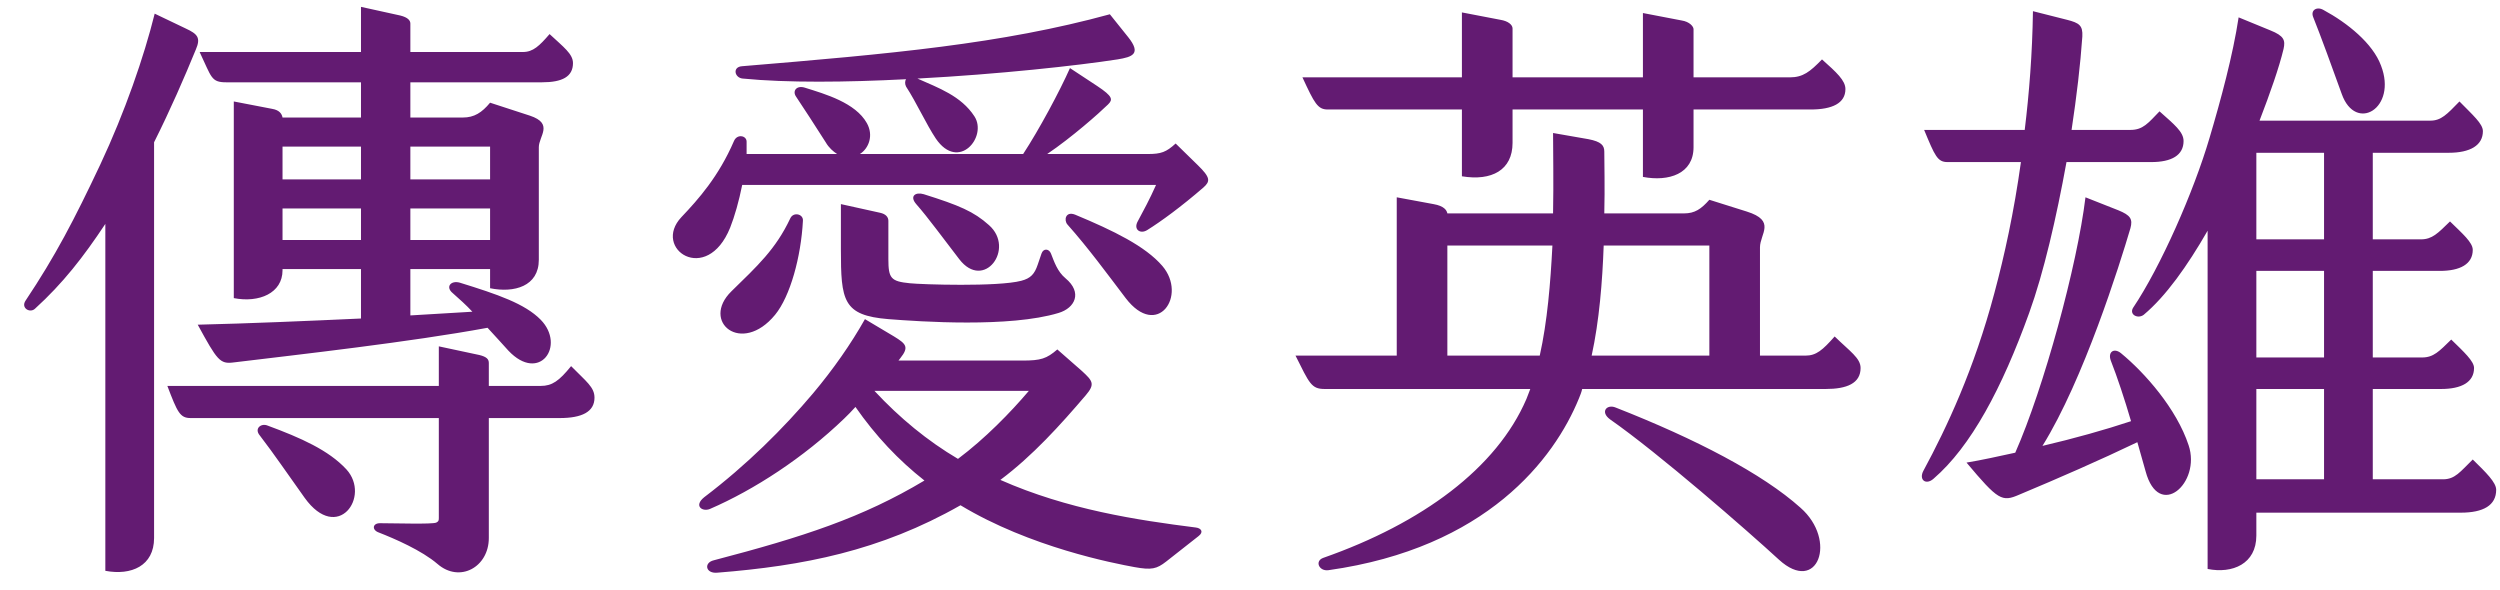 <svg width="89" height="21" viewBox="0 0 89 21" fill="none" xmlns="http://www.w3.org/2000/svg">
<path fill-rule="evenodd" clip-rule="evenodd" d="M87.174 5.439H84.471V8.521H86.183C86.589 8.521 86.791 8.301 87.22 7.883C87.67 8.323 88.03 8.631 88.03 8.896C88.03 9.402 87.58 9.644 86.859 9.644H84.471V12.726H86.228C86.634 12.726 86.837 12.506 87.264 12.088C87.715 12.528 88.076 12.858 88.076 13.1C88.076 13.607 87.625 13.848 86.904 13.848H84.471V17.063H86.972C87.4 17.063 87.58 16.798 88.03 16.358C88.503 16.821 88.864 17.173 88.864 17.437C88.864 17.987 88.413 18.251 87.603 18.251H80.326V19.066C80.326 20.079 79.47 20.431 78.591 20.255V8.213C77.87 9.468 77.104 10.547 76.316 11.207C76.113 11.361 75.798 11.207 75.933 10.965C76.924 9.49 78.095 6.826 78.659 4.911C79.064 3.546 79.492 1.961 79.695 0.618L80.821 1.08C81.317 1.279 81.362 1.433 81.295 1.741C81.137 2.401 80.821 3.304 80.439 4.295H86.521C86.904 4.295 87.107 4.075 87.557 3.612C88.03 4.096 88.391 4.405 88.391 4.669C88.391 5.175 87.94 5.439 87.174 5.439ZM82.736 5.439H80.326V8.521H82.736V5.439ZM82.736 9.644H80.326V12.726H82.736V9.644ZM82.736 13.848H80.326V17.063H82.736V13.848ZM83.367 3.348C83.052 2.467 82.601 1.235 82.353 0.618C82.241 0.354 82.488 0.222 82.714 0.354C83.57 0.816 84.471 1.543 84.764 2.335C85.35 3.854 83.863 4.735 83.367 3.348ZM76.586 5.77H73.567C73.207 7.751 72.756 9.71 72.238 11.141C71.27 13.827 70.165 15.896 68.836 17.041C68.566 17.283 68.296 17.085 68.476 16.754C69.309 15.213 70.278 13.144 70.999 10.436C71.36 9.094 71.697 7.553 71.945 5.77H69.332C68.972 5.77 68.882 5.549 68.499 4.625H72.08C72.238 3.326 72.351 1.917 72.373 0.398L73.59 0.706C74.018 0.816 74.153 0.904 74.131 1.301C74.063 2.291 73.928 3.436 73.748 4.625H75.843C76.293 4.625 76.473 4.383 76.879 3.964C77.397 4.427 77.735 4.691 77.735 5.021C77.735 5.528 77.307 5.77 76.586 5.77ZM64.998 13.848H56.325C56.302 13.959 56.257 14.069 56.212 14.179C55.334 16.336 52.923 19.506 47.291 20.299C46.953 20.343 46.795 19.968 47.111 19.859C50.625 18.626 53.284 16.666 54.342 14.201L54.478 13.848H47.156C46.683 13.848 46.615 13.65 46.12 12.66H49.724V7.024L51.031 7.266C51.414 7.332 51.504 7.487 51.526 7.597H55.289C55.311 6.452 55.289 5.417 55.289 4.735L56.55 4.955C57.001 5.043 57.113 5.175 57.113 5.395C57.113 5.858 57.136 6.65 57.113 7.597H59.952C60.335 7.597 60.56 7.443 60.853 7.112L62.182 7.53C63.241 7.861 62.655 8.323 62.655 8.808V12.66H64.277C64.66 12.66 64.886 12.462 65.314 11.978C65.854 12.506 66.237 12.748 66.237 13.1C66.237 13.65 65.742 13.848 64.998 13.848ZM51.526 8.742V12.66H54.815C55.086 11.449 55.198 10.062 55.266 8.742H51.526ZM60.853 8.742H57.091C57.046 10.018 56.933 11.427 56.663 12.66H60.853V8.742ZM64.458 3.898H60.29V5.241C60.29 6.188 59.411 6.474 58.488 6.298V3.898H53.847V5.087C53.847 6.056 53.103 6.452 52.044 6.276V3.898H47.268C46.908 3.898 46.795 3.678 46.367 2.754H52.044V0.442L53.419 0.706C53.689 0.75 53.847 0.882 53.847 1.014V2.754H58.488V0.464L59.862 0.728C60.155 0.772 60.29 0.948 60.29 1.037V2.754H63.714C64.187 2.754 64.435 2.556 64.863 2.115C65.381 2.578 65.697 2.864 65.697 3.172C65.697 3.678 65.224 3.898 64.458 3.898ZM40.84 8.191C40.592 8.345 40.344 8.169 40.502 7.883C40.704 7.509 40.93 7.09 41.155 6.584H26.422C26.309 7.156 26.151 7.707 25.994 8.103C25.16 10.172 23.2 8.851 24.259 7.729C24.867 7.09 25.588 6.276 26.129 5.021C26.241 4.757 26.579 4.823 26.579 5.043V5.483H29.801C29.666 5.395 29.508 5.263 29.395 5.065C29.035 4.493 28.584 3.81 28.337 3.436C28.201 3.238 28.359 3.018 28.674 3.128C29.373 3.348 30.454 3.656 30.86 4.383C31.108 4.823 30.927 5.285 30.612 5.483H36.424C36.987 4.625 37.731 3.238 38.091 2.424L39.06 3.062C39.623 3.436 39.623 3.546 39.443 3.722C39.128 4.03 38.159 4.889 37.28 5.483H40.862C41.335 5.483 41.516 5.417 41.853 5.109L42.642 5.88C43.092 6.32 43.092 6.452 42.845 6.672C42.056 7.355 41.335 7.883 40.84 8.191ZM39.781 2.115C38.362 2.335 35.546 2.644 32.662 2.797C33.405 3.128 34.216 3.414 34.689 4.141C35.163 4.867 34.126 6.122 33.315 4.933C32.977 4.427 32.617 3.634 32.257 3.084C32.211 2.996 32.211 2.886 32.257 2.82C30.139 2.93 28.021 2.952 26.444 2.797C26.151 2.776 26.061 2.379 26.422 2.357C31.716 1.917 35.658 1.565 39.511 0.508L40.164 1.323C40.637 1.917 40.321 2.027 39.781 2.115ZM19.925 14.883H17.402V19.154C17.402 20.189 16.366 20.761 15.577 20.079C15.014 19.594 14.045 19.176 13.482 18.956C13.234 18.868 13.257 18.626 13.527 18.626C14.045 18.626 15.397 18.67 15.532 18.604C15.622 18.56 15.622 18.515 15.622 18.428V14.883H6.791C6.408 14.883 6.318 14.685 5.958 13.739H15.622V12.33L17.064 12.638C17.334 12.704 17.402 12.792 17.402 12.924V13.739H19.249C19.655 13.739 19.903 13.563 20.331 13.034C20.871 13.584 21.164 13.782 21.164 14.157C21.164 14.663 20.714 14.883 19.925 14.883ZM19.294 2.93H14.609V4.184H16.478C16.884 4.184 17.154 4.009 17.447 3.656L18.866 4.118C19.722 4.405 19.182 4.845 19.182 5.241V9.248C19.182 10.195 18.303 10.436 17.447 10.261V9.578H14.609V11.229L16.816 11.097C16.591 10.855 16.343 10.635 16.118 10.436C15.848 10.216 16.05 9.974 16.366 10.062C17.717 10.48 18.686 10.811 19.249 11.383C20.151 12.308 19.204 13.65 18.1 12.484C17.875 12.242 17.627 11.955 17.357 11.669C14.609 12.176 10.689 12.616 8.323 12.902C7.828 12.968 7.737 12.836 7.039 11.559C8.886 11.515 10.936 11.427 12.851 11.339V9.578H10.058V9.622C10.058 10.436 9.224 10.789 8.323 10.613V3.612L9.697 3.877C9.945 3.92 10.035 4.052 10.058 4.184H12.851V2.93H8.053C7.512 2.93 7.535 2.754 7.107 1.851H12.851V0.244L14.248 0.552C14.518 0.618 14.609 0.728 14.609 0.838V1.851H18.619C18.979 1.851 19.204 1.631 19.565 1.213C20.06 1.675 20.398 1.917 20.398 2.247C20.398 2.731 20.015 2.93 19.294 2.93ZM14.609 8.543H17.447V7.421H14.609V8.543ZM14.609 6.386H17.447V5.219H14.609V6.386ZM12.851 5.219H10.058V6.386H12.851V5.219ZM12.851 7.421H10.058V8.543H12.851V7.421ZM5.485 5.065V19.154C5.485 20.145 4.674 20.497 3.75 20.321V7.971C2.961 9.16 2.24 10.084 1.249 10.987C1.069 11.163 0.731 10.965 0.911 10.701C1.97 9.116 2.646 7.817 3.57 5.858C4.448 3.986 5.124 2.027 5.507 0.486L6.611 1.014C7.039 1.213 7.152 1.345 6.972 1.763C6.566 2.754 6.07 3.898 5.485 5.065ZM9.517 15.147C10.711 15.588 11.702 16.028 12.333 16.711C13.212 17.679 12.018 19.352 10.846 17.723C10.216 16.843 9.787 16.204 9.247 15.5C9.044 15.258 9.292 15.06 9.517 15.147ZM26.039 10.37C26.962 9.468 27.616 8.874 28.134 7.773C28.246 7.53 28.607 7.619 28.584 7.861C28.517 9.138 28.134 10.547 27.593 11.207C26.399 12.66 24.935 11.449 26.039 10.37ZM38.272 7.641C39.646 8.213 40.772 8.763 41.38 9.468C42.282 10.525 41.2 12.088 40.074 10.613C39.421 9.754 38.745 8.829 38.001 7.993C37.866 7.839 37.933 7.509 38.272 7.641ZM34.149 9.226C33.586 8.499 33.045 7.751 32.617 7.266C32.369 6.98 32.594 6.826 32.887 6.914C34.149 7.311 34.667 7.53 35.208 8.015C36.154 8.851 35.027 10.37 34.149 9.226ZM36.942 9.424L37.077 9.028C37.145 8.829 37.348 8.851 37.415 9.028C37.528 9.314 37.641 9.666 37.933 9.908C38.542 10.414 38.272 10.965 37.686 11.141C35.951 11.669 32.752 11.449 31.626 11.361C30.004 11.229 29.936 10.701 29.936 8.874V7.266L31.333 7.575C31.535 7.619 31.626 7.729 31.626 7.861V9.226C31.626 9.908 31.716 10.018 32.392 10.084C32.797 10.128 35.523 10.216 36.357 9.996C36.694 9.908 36.83 9.754 36.942 9.424ZM28.945 14.003C29.666 13.144 30.296 12.242 30.792 11.361L31.828 11.978C32.257 12.242 32.369 12.352 32.054 12.748L31.986 12.836H36.402C37.055 12.836 37.258 12.77 37.641 12.44L38.519 13.21C38.902 13.563 38.992 13.673 38.655 14.069C37.753 15.126 36.762 16.226 35.613 17.085C38.001 18.141 40.479 18.515 42.574 18.78C42.755 18.802 42.867 18.934 42.665 19.088L41.516 19.991C41.178 20.255 40.997 20.299 40.389 20.189C39.668 20.057 36.672 19.484 34.194 17.987C31.333 19.616 28.584 20.145 25.543 20.387C25.115 20.431 25.047 20.034 25.408 19.947C28.607 19.11 30.702 18.428 32.91 17.107C31.986 16.38 31.175 15.522 30.454 14.487C30.319 14.641 30.184 14.773 30.049 14.905C28.607 16.292 26.85 17.437 25.273 18.119C25.002 18.23 24.687 18.009 25.07 17.701C26.579 16.556 27.886 15.258 28.945 14.003ZM34.104 16.336C35.072 15.61 35.974 14.685 36.627 13.915H31.13C32.031 14.883 33.022 15.698 34.104 16.336ZM57.519 14.509C60.38 15.632 62.745 16.864 64.097 18.075C65.426 19.242 64.706 21.179 63.331 19.925C62.205 18.89 59.051 16.138 57.316 14.928C56.956 14.663 57.203 14.377 57.519 14.509ZM74.243 7.024L75.415 7.487C75.843 7.663 75.933 7.795 75.843 8.125C75.46 9.424 74.176 13.518 72.711 15.874C73.838 15.61 74.941 15.301 75.865 14.994C75.64 14.223 75.37 13.409 75.144 12.836C75.032 12.528 75.257 12.374 75.505 12.572C76.361 13.276 77.487 14.553 77.915 15.852C78.366 17.195 76.856 18.538 76.383 16.777L76.09 15.742C74.761 16.38 73.297 17.019 71.878 17.613C71.27 17.877 71.134 17.811 70.008 16.468C70.548 16.38 71.134 16.248 71.743 16.116C72.756 13.827 73.95 9.446 74.243 7.024Z" fill="#631B72"/>
</svg>

